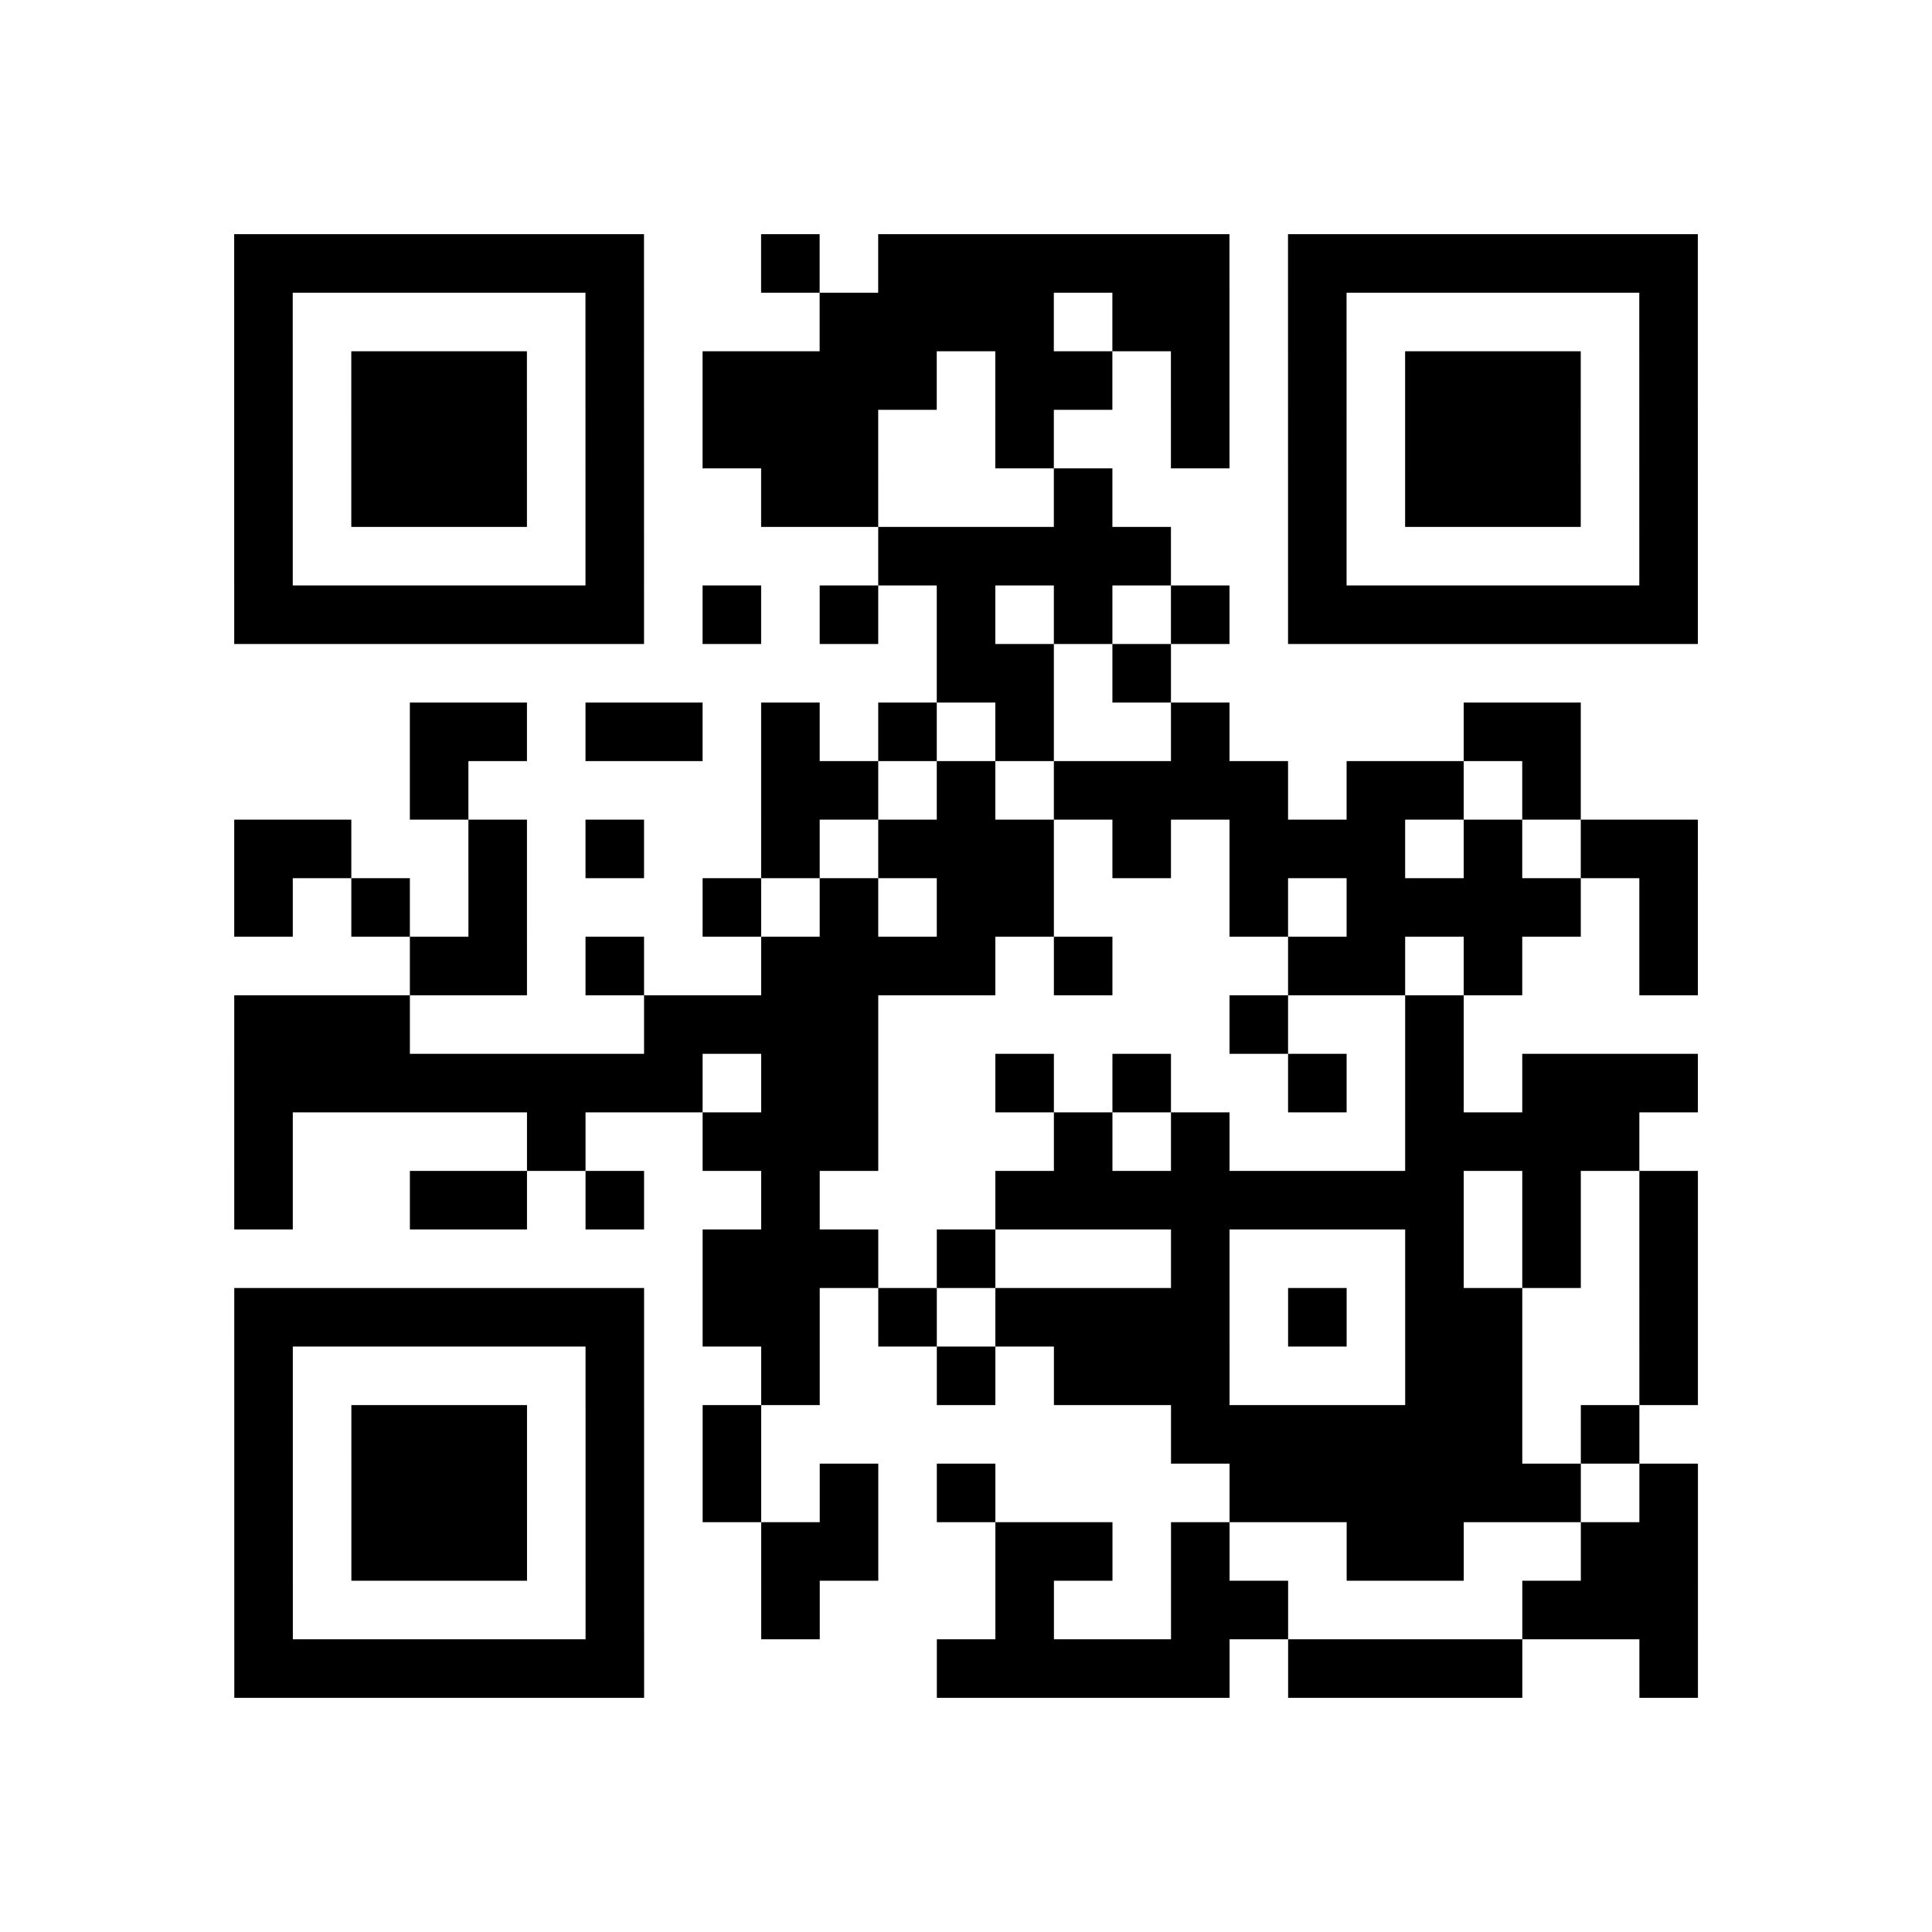 <?xml version="1.0" encoding="UTF-8"?>
<svg xmlns="http://www.w3.org/2000/svg" height="264" width="264" class="pyqrcode"><path transform="scale(8)" stroke="#000" class="pyqrline" d="M4 4.5h7m2 0h1m1 0h6m1 0h7m-25 1h1m5 0h1m3 0h4m1 0h2m1 0h1m5 0h1m-25 1h1m1 0h3m1 0h1m1 0h4m1 0h2m1 0h1m1 0h1m1 0h3m1 0h1m-25 1h1m1 0h3m1 0h1m1 0h3m2 0h1m2 0h1m1 0h1m1 0h3m1 0h1m-25 1h1m1 0h3m1 0h1m2 0h2m3 0h1m3 0h1m1 0h3m1 0h1m-25 1h1m5 0h1m4 0h5m2 0h1m5 0h1m-25 1h7m1 0h1m1 0h1m1 0h1m1 0h1m1 0h1m1 0h7m-13 1h2m1 0h1m-13 1h2m1 0h2m1 0h1m1 0h1m1 0h1m2 0h1m4 0h2m-20 1h1m5 0h2m1 0h1m1 0h4m1 0h2m1 0h1m-23 1h2m2 0h1m1 0h1m2 0h1m1 0h3m1 0h1m1 0h3m1 0h1m1 0h2m-25 1h1m1 0h1m1 0h1m3 0h1m1 0h1m1 0h2m3 0h1m1 0h4m1 0h1m-22 1h2m1 0h1m2 0h4m1 0h1m3 0h2m1 0h1m2 0h1m-25 1h3m4 0h4m6 0h1m2 0h1m-21 1h8m1 0h2m2 0h1m1 0h1m2 0h1m1 0h1m1 0h3m-25 1h1m4 0h1m2 0h3m3 0h1m1 0h1m3 0h4m-24 1h1m2 0h2m1 0h1m2 0h1m3 0h8m1 0h1m1 0h1m-17 1h3m1 0h1m3 0h1m3 0h1m1 0h1m1 0h1m-25 1h7m1 0h2m1 0h1m1 0h4m1 0h1m1 0h2m2 0h1m-25 1h1m5 0h1m2 0h1m2 0h1m1 0h3m3 0h2m2 0h1m-25 1h1m1 0h3m1 0h1m1 0h1m7 0h6m1 0h1m-24 1h1m1 0h3m1 0h1m1 0h1m1 0h1m1 0h1m4 0h6m1 0h1m-25 1h1m1 0h3m1 0h1m2 0h2m2 0h2m1 0h1m2 0h2m2 0h2m-25 1h1m5 0h1m2 0h1m3 0h1m2 0h2m4 0h3m-25 1h7m5 0h5m1 0h4m2 0h1"/></svg>
